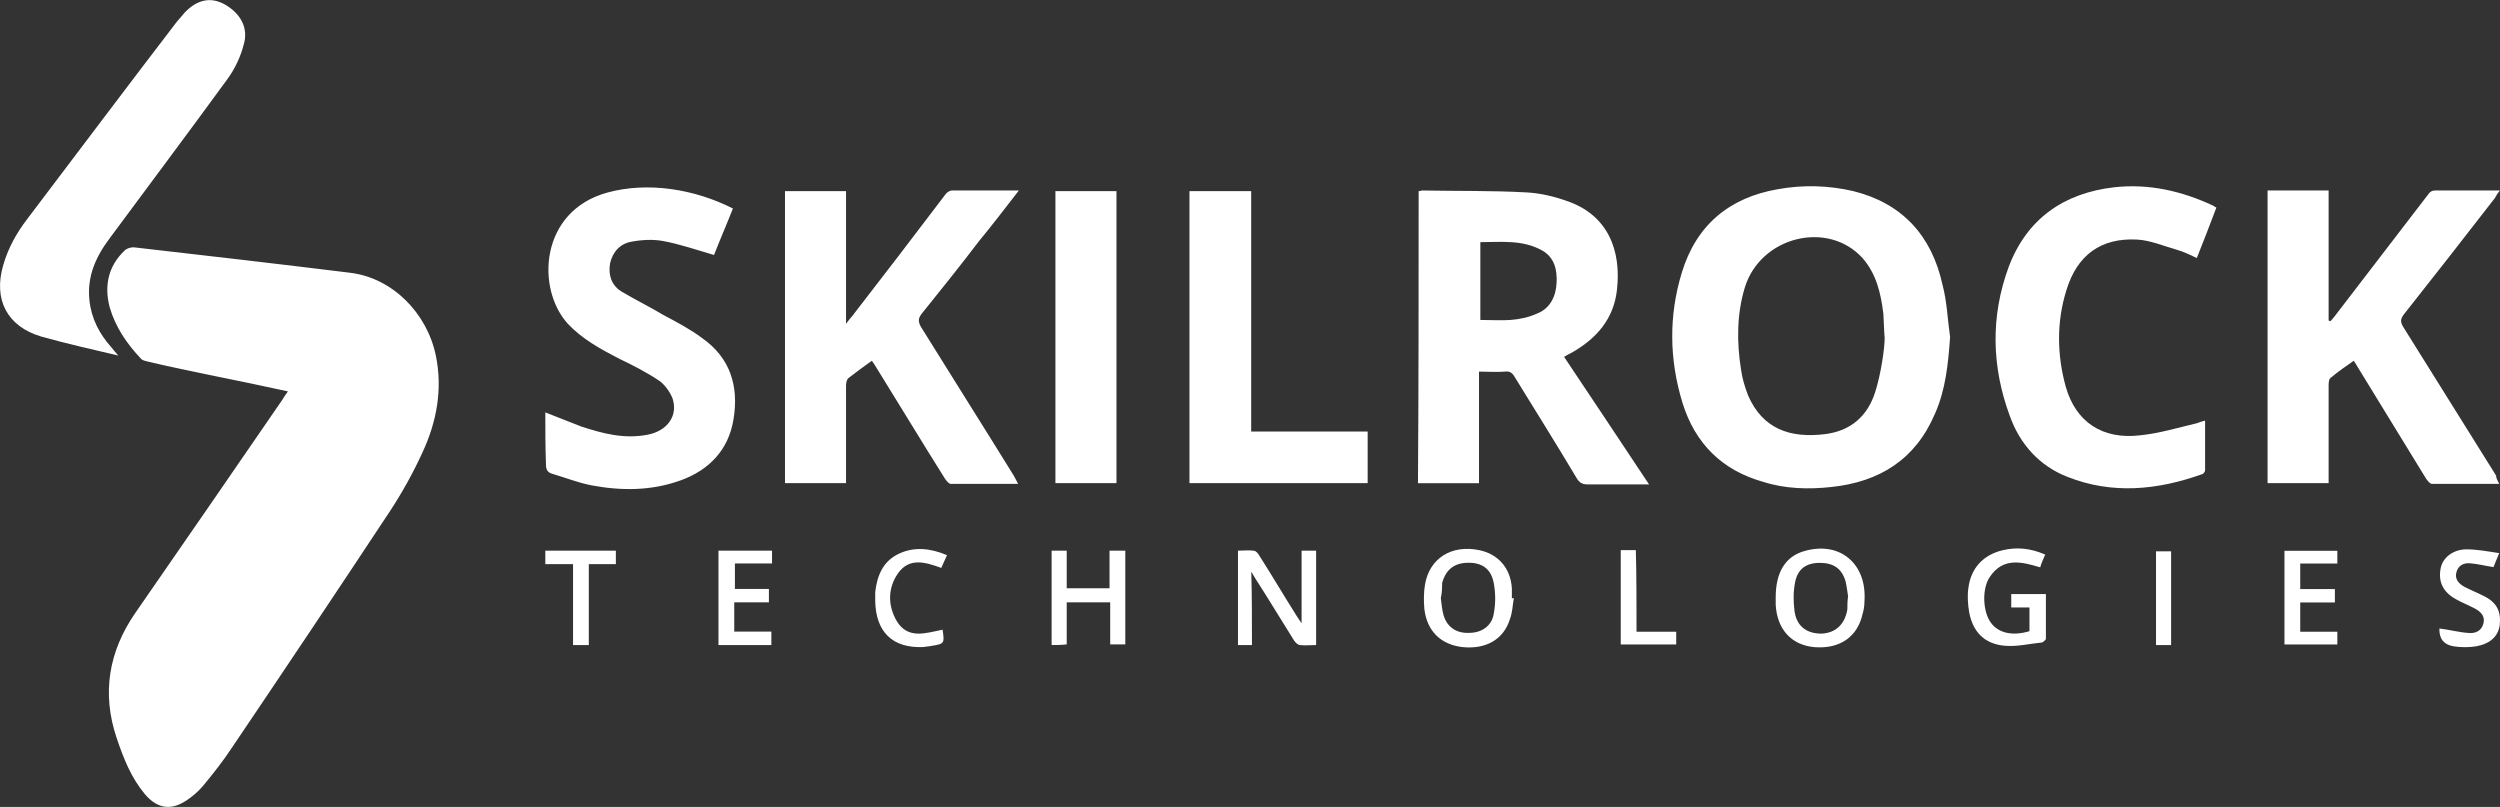 <?xml version="1.0" encoding="UTF-8"?>
<svg id="Layer_2" data-name="Layer 2" xmlns="http://www.w3.org/2000/svg" viewBox="0 0 223.63 72.18">
  <rect x="0" y="0" width="223.63" height="72.18" fill="#333333" stroke="none"/>
  <defs>
    <style>
      .cls-1 {
        fill: #fff;
        stroke-width: 0px;
      }
    </style>
  </defs>
  <g id="Layer_1-2" data-name="Layer 1">
    <g>
      <path class="cls-1" d="M25.75,35.01c-2.31-.51-4.56-.97-6.82-1.43-1.91-.4-3.89-.8-5.8-1.26-.23-.06-.45-.11-.56-.28-1.24-1.31-2.25-2.8-2.76-4.56-.51-1.94-.11-3.71,1.35-5.08.17-.17.51-.28.79-.28,6.48.74,12.9,1.48,19.38,2.28,3.77.46,6.87,3.59,7.66,7.42.62,3.02.06,5.93-1.18,8.61-.84,1.84-1.82,3.61-2.93,5.3-4.68,7.08-9.39,14.13-14.14,21.16-.79,1.2-1.69,2.34-2.59,3.42-.41.48-.89.9-1.41,1.25-1.41.97-2.65.8-3.77-.51-1.24-1.48-1.91-3.19-2.53-5.02-1.35-3.99-.73-7.76,1.69-11.24,4.39-6.33,8.79-12.72,13.18-19.11.11-.23.28-.4.45-.68ZM174.44,30.16c-.17,2.34-.39,4.68-1.35,6.84-1.75,4.11-4.96,6.1-9.24,6.56-2.08.23-4.17.17-6.14-.46-3.66-1.03-6.08-3.42-7.21-7.07-1.18-3.88-1.24-7.76-.06-11.64,1.3-4.28,4.28-6.73,8.62-7.47,2.22-.4,4.5-.34,6.7.17,4.39,1.08,7.04,3.99,8,8.38.4,1.48.45,3.08.68,4.68h0ZM168.58,30.16c-.06-.68-.06-1.43-.11-2.11-.23-1.83-.62-3.54-1.86-4.96-3.1-3.42-9.12-1.94-10.53,2.62-.73,2.4-.73,4.9-.34,7.36.11.8.34,1.54.62,2.28,1.3,3.02,3.77,3.88,6.93,3.48,2.25-.29,3.77-1.6,4.45-3.76.51-1.6.85-3.88.85-4.91ZM126.9,17.1c.11,0,.23-.06.34-.06,3.1.06,6.2,0,9.29.17,1.18.06,2.42.34,3.55.74,3.77,1.25,4.96,4.45,4.56,7.98-.28,2.57-1.8,4.33-4,5.59-.23.11-.45.23-.73.4,2.53,3.76,5.01,7.53,7.6,11.41h-5.52c-.45,0-.73-.17-.96-.57-1.8-3.02-3.66-5.99-5.52-9.01-.23-.4-.45-.57-.9-.51-.73.06-1.46,0-2.31,0v9.98h-5.46c.06-8.72.06-17.4.06-26.12ZM132.42,28.62c.96,0,1.86.06,2.7,0,.79-.06,1.63-.23,2.37-.57,1.18-.46,1.69-1.54,1.75-2.74.06-1.14-.17-2.28-1.3-2.91-1.75-.97-3.6-.74-5.52-.74v6.96h0ZM91.14,17.04c-1.24,1.6-2.37,3.08-3.55,4.51-1.69,2.22-3.43,4.39-5.18,6.56-.28.4-.28.63-.06,1.08,2.76,4.45,5.58,8.9,8.33,13.35.11.23.23.4.39.74h-6.03c-.17,0-.39-.29-.51-.46-2.08-3.31-4.11-6.67-6.2-10.04-.11-.17-.17-.28-.34-.51-.73.51-1.41,1.03-2.08,1.54-.17.11-.23.46-.23.68v8.73h-5.46v-26.12h5.46v11.86c.23-.28.34-.46.51-.63,2.82-3.65,5.63-7.3,8.39-10.95.11-.17.39-.34.56-.34h5.97ZM223.56,43.28h-6.03c-.17,0-.39-.29-.51-.46l-6.08-9.92c-.11-.17-.23-.4-.39-.63-.73.51-1.41.97-2.08,1.54-.17.11-.17.51-.17.74v8.67h-5.46v-26.18h5.46v11.63c.06,0,.11.06.17.06.11-.11.23-.28.34-.4,2.82-3.65,5.63-7.36,8.45-11.01.13-.18.34-.29.56-.28h5.8c-.18.21-.33.44-.45.68-2.7,3.48-5.41,6.96-8.17,10.44-.28.4-.28.63-.06,1.03,2.76,4.45,5.58,8.9,8.34,13.35,0,.23.11.4.28.74h0ZM48.78,36.89c1.13.46,2.2.85,3.21,1.26,1.92.63,3.83,1.14,5.92.74,1.8-.34,2.76-1.71,2.25-3.25-.22-.57-.68-1.2-1.13-1.54-1.18-.8-2.42-1.43-3.72-2.05-1.63-.85-3.21-1.71-4.51-3.08-2.87-3.14-2.53-10.1,3.55-11.75,3.55-.97,7.72-.34,11.21,1.43-.56,1.43-1.18,2.85-1.69,4.16-1.58-.46-3.04-.97-4.56-1.25-.9-.17-1.92-.11-2.82.06-1.01.17-1.69.91-1.92,1.94-.17,1.03.11,1.94,1.01,2.51,1.24.74,2.53,1.37,3.77,2.11,1.18.63,2.37,1.25,3.44,2.05,2.54,1.77,3.32,4.33,2.82,7.3-.45,2.74-2.2,4.51-4.67,5.42-2.65.97-5.35.97-8.05.46-1.18-.23-2.31-.68-3.49-1.03-.39-.11-.56-.34-.56-.8-.06-1.6-.06-3.08-.06-4.68Z"/>
      <path class="cls-1" d="M10.6,31.81c-2.42-.57-4.68-1.08-6.93-1.71-3.04-.91-4.28-3.31-3.38-6.39.45-1.54,1.18-2.85,2.14-4.11C6.88,13.73,11.33,7.8,15.83,1.93c.23-.28.51-.57.73-.85,1.13-1.14,2.31-1.37,3.55-.68,1.41.8,2.14,2.11,1.69,3.59-.28,1.08-.76,2.11-1.41,3.02-3.49,4.79-7.04,9.52-10.59,14.32-1.24,1.65-2.03,3.42-1.8,5.53.17,1.65.9,3.02,1.97,4.22.17.23.34.4.62.74h0ZM197.25,37.63v4.45c0,.11-.17.34-.28.34-4,1.43-8.05,1.82-12.05.23-2.48-.97-4.23-2.91-5.13-5.42-1.63-4.39-1.75-8.9-.11-13.35,1.63-4.33,4.96-6.62,9.46-7.13,3.1-.34,6.03.34,8.84,1.65.06.06.17.11.28.17-.57,1.51-1.15,3.01-1.75,4.51-.62-.29-1.18-.57-1.8-.74-1.18-.34-2.37-.85-3.55-.91-3.21-.17-5.35,1.37-6.31,4.51-.9,2.85-.85,5.82-.06,8.67.9,3.14,3.27,4.73,6.65,4.33,1.69-.17,3.38-.68,5.07-1.08.17-.06.45-.17.73-.23h0ZM106.4,43.22v-26.12h5.52v21.5h10.42v4.62s-15.94,0-15.94,0ZM99.87,43.22h-5.46v-26.12h5.46v26.12ZM111.98,57.7h-1.24v-8.44c.51,0,.96-.06,1.41,0,.17,0,.39.23.51.46,1.13,1.77,2.2,3.59,3.32,5.36l.45.68v-6.5h1.3v8.44c-.51,0-.96.06-1.46,0-.17,0-.39-.23-.51-.4-1.18-1.88-2.31-3.76-3.49-5.59-.11-.17-.17-.28-.34-.57.06,2.22.06,4.39.06,6.56h0ZM158.84,53.43c0-2.28.9-3.71,2.65-4.16,3.15-.86,5.52,1.2,5.29,4.51,0,.4-.06.8-.17,1.14-.45,2.05-2.03,3.14-4.28,2.97-2.08-.17-3.38-1.6-3.49-3.82v-.63ZM165.32,53.37c-.06-.34-.11-.86-.23-1.37-.34-1.14-1.07-1.65-2.31-1.65s-1.97.57-2.2,1.71c-.17.86-.17,1.71-.06,2.57.17,1.37,1.07,2.05,2.42,2.05,1.24-.06,2.08-.8,2.31-2.17,0-.34,0-.68.06-1.14ZM135.41,53.54c-.11.63-.11,1.2-.34,1.83-.56,1.82-2.14,2.74-4.28,2.51-1.91-.23-3.15-1.43-3.38-3.42-.06-.74-.06-1.48.06-2.17.39-2.34,2.37-3.59,4.84-3.08,1.69.34,2.82,1.6,2.93,3.42v.91c.11-.06.17-.06.17,0h0ZM128.88,53.48c.06.46.11,1.03.23,1.48.28,1.08,1.13,1.71,2.31,1.65,1.13,0,2.03-.63,2.2-1.71.17-.9.17-1.83,0-2.74-.23-1.25-1.01-1.82-2.25-1.82s-2.03.57-2.37,1.82c0,.4,0,.8-.11,1.31h0ZM181.54,56.45v-2.11h-1.63v-1.2h3.1v3.99c0,.11-.23.29-.34.34-1.13.11-2.25.4-3.38.29-1.8-.17-2.82-1.25-3.15-3.02-.11-.68-.17-1.48-.06-2.17.23-1.77,1.35-2.96,3.1-3.36,1.24-.29,2.48-.17,3.77.4-.17.4-.34.74-.45,1.14-1.69-.51-3.32-.91-4.51.86-.73,1.08-.62,3.14.11,4.11.68.91,1.91,1.2,3.44.74h0ZM94.07,57.7v-8.44h1.35v3.36h3.83v-3.36h1.41v8.38h-1.35v-3.76h-3.89v3.76c-.45.06-.9.06-1.35.06ZM64.27,49.26h4.79v1.14h-3.32v2.28h3.04v1.2h-3.1v2.62h3.32v1.2h-4.73v-8.44h0ZM209.08,56.51v1.14h-4.73v-8.38h4.73v1.14h-3.32v2.28h3.1v1.2h-3.1v2.62s3.32,0,3.32,0ZM218.21,56.22c.9.11,1.75.34,2.59.4.62.06,1.18-.17,1.35-.86.17-.68-.28-1.08-.85-1.37-.56-.29-1.13-.51-1.63-.8-1.13-.63-1.58-1.54-1.35-2.74.17-.97,1.13-1.71,2.31-1.71.9,0,1.86.17,2.93.34-.23.57-.39.91-.51,1.25-.73-.11-1.41-.29-2.08-.34-.56-.06-1.07.17-1.24.8-.17.63.23,1.03.73,1.31.56.29,1.13.51,1.69.8,1.18.57,1.58,1.37,1.46,2.57-.11,1.03-.85,1.71-2.08,1.94-.69.11-1.39.11-2.08,0q-1.29-.23-1.24-1.6h0ZM84.32,56.34c.17,1.2.17,1.25-.96,1.43-.28.06-.51.06-.79.11-2.7.11-4.22-1.31-4.28-4.11v-.8c.17-1.48.68-2.74,2.08-3.42,1.41-.68,2.87-.51,4.34.11-.17.4-.34.74-.51,1.14-1.41-.51-2.87-.97-3.89.51-.9,1.31-.9,2.85-.11,4.22,1.01,1.71,2.65,1.08,4.11.8ZM52.67,57.7h-1.41v-7.24h-2.48v-1.2h6.31v1.2h-2.42v7.24ZM146.39,56.51h3.55v1.14h-4.96v-8.44h1.35c.06,2.45.06,4.85.06,7.3h0ZM194.21,49.32v8.38h-1.35v-8.38h1.35Z"/>
    </g>
  </g>
</svg>